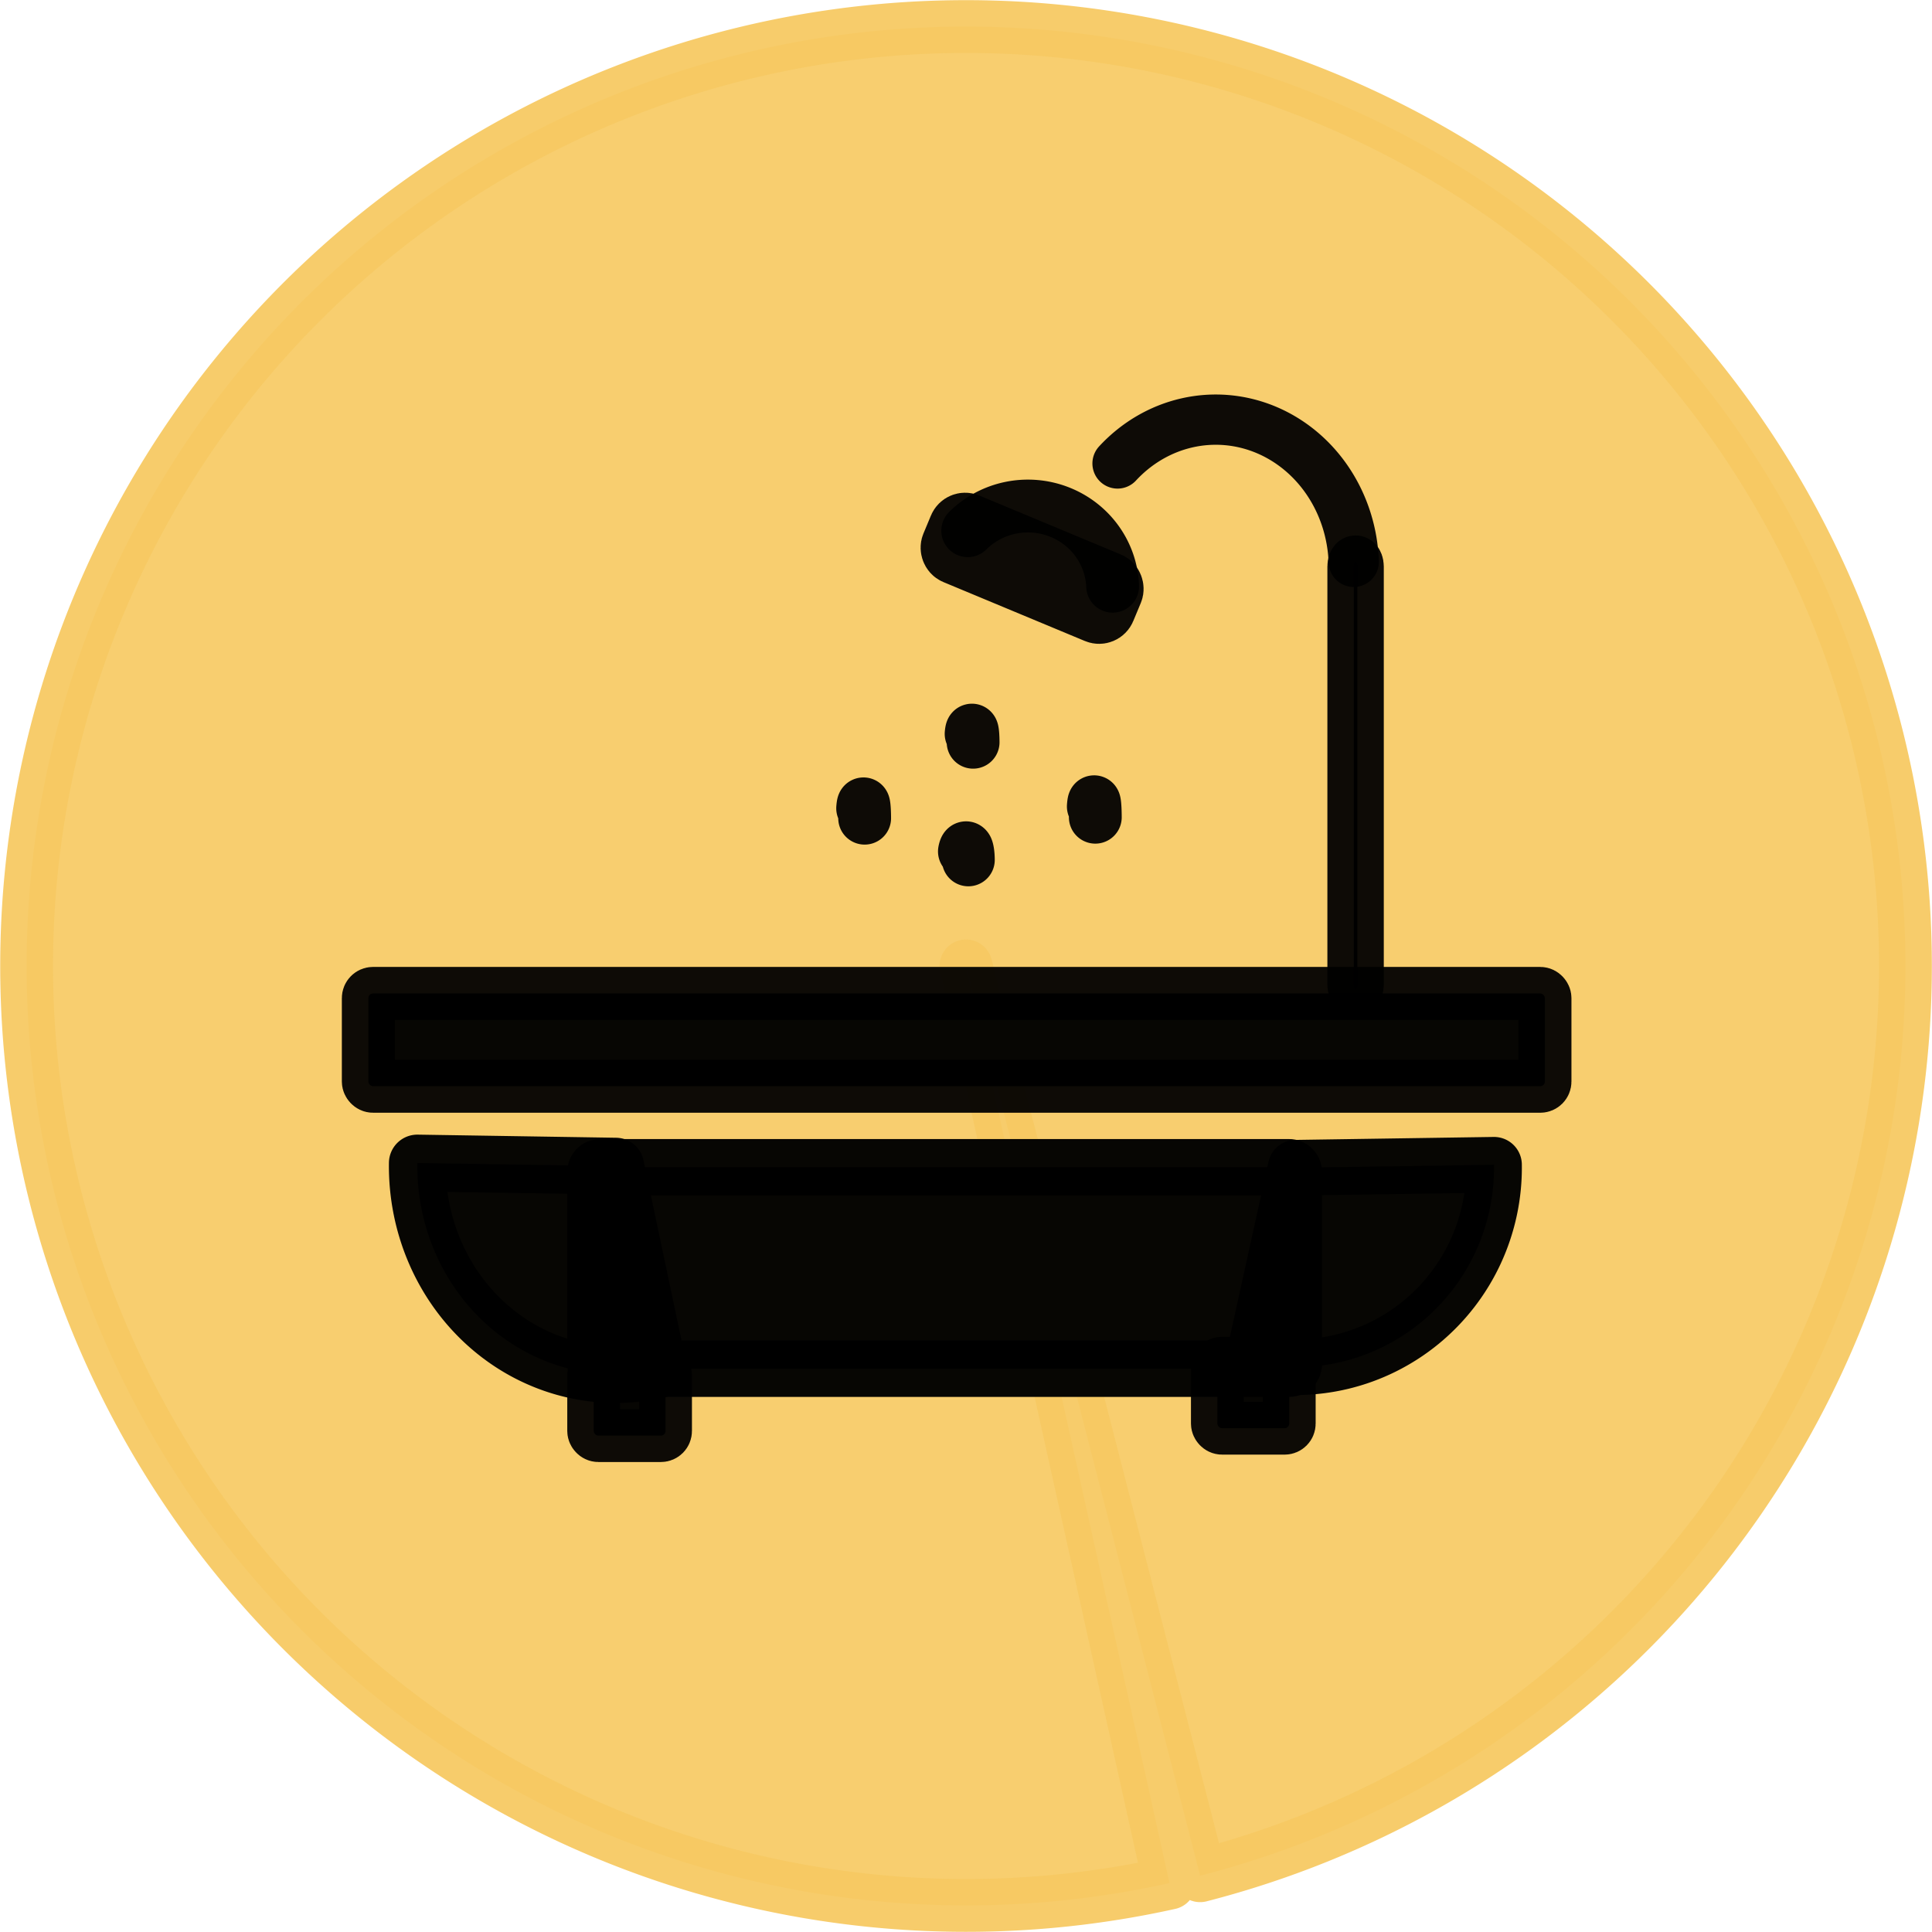 <?xml version="1.0" encoding="UTF-8" standalone="no"?>
<svg
   xmlns:dc="http://purl.org/dc/elements/1.1/"
   xmlns:cc="http://creativecommons.org/ns#"
   xmlns:rdf="http://www.w3.org/1999/02/22-rdf-syntax-ns#"
   xmlns:svg="http://www.w3.org/2000/svg"
   xmlns="http://www.w3.org/2000/svg"
   xmlns:sodipodi="http://sodipodi.sourceforge.net/DTD/sodipodi-0.dtd"
   xmlns:inkscape="http://www.inkscape.org/namespaces/inkscape"
   width="27.984mm"
   height="27.984mm"
   viewBox="0 0 27.984 27.984"
   version="1.1"
   id="svg945"
   inkscape:version="1.0.1 (3bc2e813f5, 2020-09-07)"
   sodipodi:docname="shower.svg">
  <defs
     id="defs939" />
  <sodipodi:namedview
     id="base"
     pagecolor="#ffffff"
     bordercolor="#666666"
     borderopacity="1.0"
     inkscape:pageopacity="0.0"
     inkscape:pageshadow="2"
     inkscape:zoom="0.7"
     inkscape:cx="-398.78315"
     inkscape:cy="10.800797"
     inkscape:document-units="mm"
     inkscape:current-layer="layer1"
     inkscape:document-rotation="0"
     showgrid="false"
     inkscape:window-width="1920"
     inkscape:window-height="1017"
     inkscape:window-x="-8"
     inkscape:window-y="-8"
     inkscape:window-maximized="1" />
  <g
     inkscape:label="Layer 1"
     inkscape:groupmode="layer"
     id="layer1"
     transform="translate(-79.746,-158.365)">
    <path
       style="opacity:0.97;fill:#f7ca62;fill-opacity:0.945;stroke:#f6c963;stroke-width:0.765;stroke-linecap:round;stroke-linejoin:round;stroke-miterlimit:4.7;stroke-opacity:0.973"
       id="path1526"
       sodipodi:type="arc"
       sodipodi:cx="93.738091"
       sodipodi:cy="172.35715"
       sodipodi:rx="13.607142"
       sodipodi:ry="13.607142"
       sodipodi:start="1.3524452"
       sodipodi:end="1.3189453"
       sodipodi:arc-type="slice"
       d="m 96.686,185.641 a 13.607,13.607 0 0 1 -16.206,-10.225 13.607,13.607 0 0 1 10.089,-16.292 13.607,13.607 0 0 1 16.375,9.952 13.607,13.607 0 0 1 -9.815,16.458 l -3.391,-13.178 z" />
    <rect
       style="opacity:0.97;fill:#000000;stroke:#000000;stroke-width:0.769;stroke-linecap:round;stroke-linejoin:round;stroke-miterlimit:4.7;stroke-opacity:0.973"
       id="rect1542"
       width="17.041"
       height="1.343"
       x="85.082"
       y="172.755"
       rx="0.067"
       ry="0.067" />
    <path
       style="opacity:0.97;fill:#000000;stroke:#000000;stroke-width:0.823;stroke-linecap:round;stroke-linejoin:round;stroke-miterlimit:4.7;stroke-opacity:1"
       id="path1544"
       sodipodi:type="arc"
       sodipodi:cx="88.663269"
       sodipodi:cy="175.25667"
       sodipodi:rx="2.8731472"
       sodipodi:ry="3.018317"
       sodipodi:start="1.3524452"
       sodipodi:end="3.1564633"
       sodipodi:arc-type="slice"
       d="m 89.286,178.203 a 2.873,3.018 0 0 1 -2.437,-0.607 2.873,3.018 0 0 1 -1.058,-2.385 l 2.873,0.045 z" />
    <path
       style="opacity:0.97;fill:#000000;stroke:#000000;stroke-width:0.806;stroke-linecap:round;stroke-linejoin:round;stroke-miterlimit:4.7;stroke-opacity:1"
       id="path1544-8"
       sodipodi:type="arc"
       sodipodi:cx="-98.513504"
       sodipodi:cy="175.27892"
       sodipodi:rx="2.8731472"
       sodipodi:ry="2.8898516"
       sodipodi:start="1.3524452"
       sodipodi:end="3.1564633"
       sodipodi:arc-type="slice"
       d="m -97.891,178.1 a 2.873,2.89 0 0 1 -2.437,-0.581 2.873,2.89 0 0 1 -1.058,-2.283 l 2.873,0.043 z"
       transform="scale(-1,1)" />
    <rect
       style="opacity:0.97;fill:#000000;stroke:#000000;stroke-width:0.817;stroke-linecap:round;stroke-linejoin:round;stroke-miterlimit:4.7;stroke-opacity:1"
       id="rect1561"
       width="10.116"
       height="2.918"
       x="88.371"
       y="175.272"
       rx="0.067"
       ry="0.067" />
    <rect
       style="opacity:0.97;fill:#000000;stroke:#000000;stroke-width:0.765;stroke-linecap:round;stroke-linejoin:round;stroke-miterlimit:4.7;stroke-opacity:0.973"
       id="rect1563"
       width="1.041"
       height="0.942"
       x="88.345"
       y="178.217"
       rx="0.067"
       ry="0.067" />
    <rect
       style="opacity:0.97;fill:#000000;stroke:#000000;stroke-width:0.765;stroke-linecap:round;stroke-linejoin:round;stroke-miterlimit:4.7;stroke-opacity:0.973"
       id="rect1563-1"
       width="1.041"
       height="0.942"
       x="97.379"
       y="178.11"
       rx="0.067"
       ry="0.067" />
    <rect
       style="opacity:0.97;fill:#000000;stroke:#000000;stroke-width:0.765;stroke-linecap:round;stroke-linejoin:round;stroke-miterlimit:4.7;stroke-opacity:0.973"
       id="rect1589"
       width="0.052"
       height="6.189"
       x="99.355"
       y="166.503"
       rx="0.067"
       ry="0.067" />
    <path
       style="opacity:0.97;fill:none;stroke:#000000;stroke-width:0.728;stroke-linecap:round;stroke-linejoin:round;stroke-miterlimit:4.7;stroke-opacity:0.973"
       id="path1591"
       sodipodi:type="arc"
       sodipodi:cx="97.355515"
       sodipodi:cy="166.58269"
       sodipodi:rx="2.0006578"
       sodipodi:ry="2.1397159"
       sodipodi:start="3.921775"
       sodipodi:end="6.2459731"
       sodipodi:arc-type="arc"
       d="m 95.933,165.078 a 2.001,2.14 0 0 1 2.148,-0.489 2.001,2.14 0 0 1 1.273,1.914"
       sodipodi:open="true" />
    <path
       style="opacity:0.97;fill:none;stroke:#000000;stroke-width:0.765;stroke-linecap:round;stroke-linejoin:round;stroke-miterlimit:4.7;stroke-opacity:0.973"
       id="path1595"
       sodipodi:type="arc"
       sodipodi:cx="94.634979"
       sodipodi:cy="166.90065"
       sodipodi:rx="1.2274028"
       sodipodi:ry="1.205838"
       sodipodi:start="3.9217723"
       sodipodi:end="6.2459749"
       sodipodi:open="true"
       sodipodi:arc-type="arc"
       d="m 93.763,166.052 a 1.227,1.206 0 0 1 1.318,-0.275 1.227,1.206 0 0 1 0.781,1.079" />
    <rect
       style="opacity:0.97;fill:none;stroke:#000000;stroke-width:0.938;stroke-linecap:round;stroke-linejoin:round;stroke-miterlimit:4.7;stroke-opacity:0.973"
       id="rect1597"
       width="2.355"
       height="0.419"
       x="150.287"
       y="117.179"
       rx="0.067"
       ry="0.067"
       transform="rotate(22.609)" />
    <path
       style="opacity:0.97;fill:none;stroke:#000000;stroke-width:0.765;stroke-linecap:round;stroke-linejoin:round;stroke-miterlimit:4.7;stroke-opacity:0.973"
       id="path1601"
       sodipodi:type="arc"
       sodipodi:cx="93.824219"
       sodipodi:cy="169.12343"
       sodipodi:rx="0.016548879"
       sodipodi:ry="0.18376186"
       sodipodi:start="3.9217723"
       sodipodi:end="6.2459749"
       sodipodi:open="true"
       sodipodi:arc-type="arc"
       d="m 93.812,168.994 a 0.017,0.184 0 0 1 0.018,-0.042 0.017,0.184 0 0 1 0.011,0.164" />
    <path
       style="opacity:0.97;fill:none;stroke:#000000;stroke-width:0.765;stroke-linecap:round;stroke-linejoin:round;stroke-miterlimit:4.7;stroke-opacity:0.973"
       id="path1603"
       sodipodi:type="arc"
       sodipodi:cx="92.253082"
       sodipodi:cy="170.22459"
       sodipodi:rx="0.016520612"
       sodipodi:ry="0.21717055"
       sodipodi:start="3.9217723"
       sodipodi:end="6.2459749"
       sodipodi:open="true"
       sodipodi:arc-type="arc"
       d="m 92.241,170.072 a 0.017,0.217 0 0 1 0.018,-0.05 0.017,0.217 0 0 1 0.011,0.194" />
    <path
       style="opacity:0.97;fill:none;stroke:#000000;stroke-width:0.765;stroke-linecap:round;stroke-linejoin:round;stroke-miterlimit:4.7;stroke-opacity:0.973"
       id="path1605"
       sodipodi:type="arc"
       sodipodi:cx="93.739258"
       sodipodi:cy="170.82721"
       sodipodi:rx="0.033564139"
       sodipodi:ry="0.18371946"
       sodipodi:start="3.9217723"
       sodipodi:end="6.2459749"
       sodipodi:open="true"
       sodipodi:arc-type="arc"
       d="m 93.715,170.698 a 0.034,0.184 0 0 1 0.036,-0.042 0.034,0.184 0 0 1 0.021,0.164" />
    <path
       style="opacity:0.97;fill:none;stroke:#000000;stroke-width:0.765;stroke-linecap:round;stroke-linejoin:round;stroke-miterlimit:4.7;stroke-opacity:0.973"
       id="path1607"
       sodipodi:type="arc"
       sodipodi:cx="95.593964"
       sodipodi:cy="170.21072"
       sodipodi:rx="0.01650648"
       sodipodi:ry="0.23387489"
       sodipodi:start="3.9217723"
       sodipodi:end="6.2459749"
       sodipodi:open="true"
       sodipodi:arc-type="arc"
       d="m 95.582,170.046 a 0.017,0.234 0 0 1 0.018,-0.053 0.017,0.234 0 0 1 0.011,0.209" />
  </g>
</svg>
